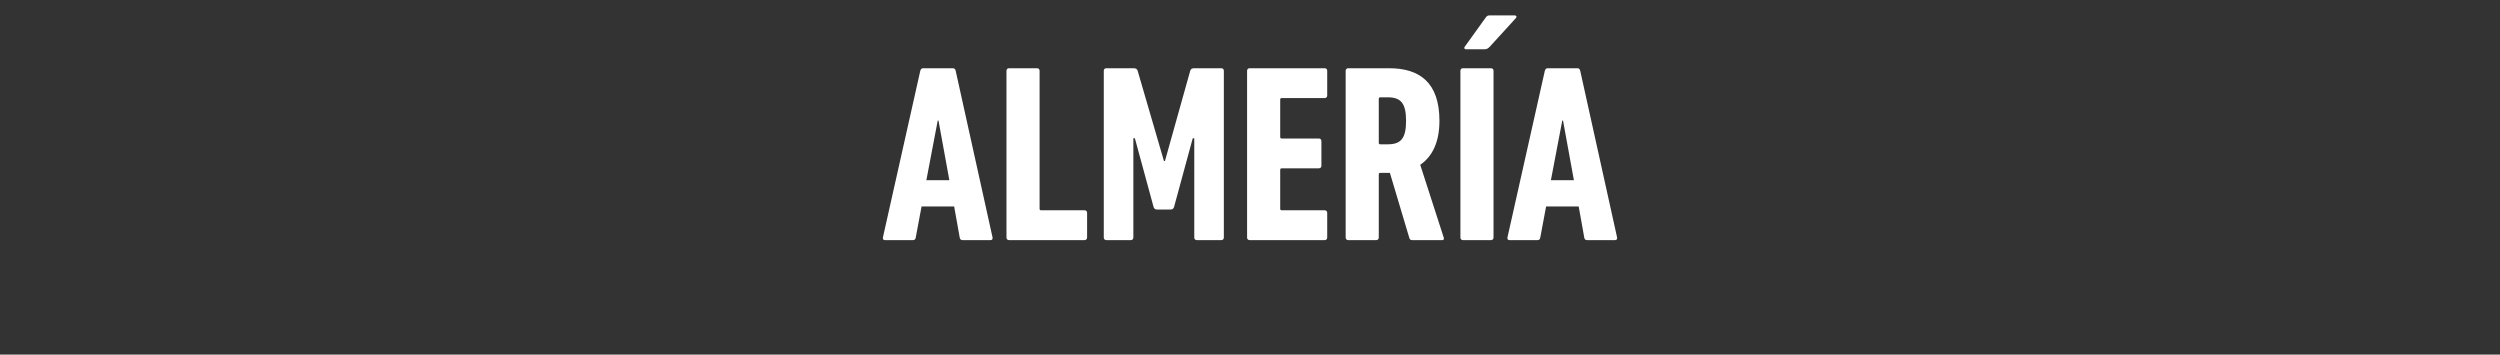 <svg width="521.756" height="74" viewBox="0 0 521.756 74" xmlns="http://www.w3.org/2000/svg"><rect x="0" y="0" width="521.756" height="74" fill="#333333" stroke="none"/><path d="M184.26 49.583c-.052.316.106.527.422.527h5.855c.37 0 .528-.211.58-.527l1.214-6.489h6.805l1.16 6.489c.053.316.211.527.58.527h5.855c.317 0 .475-.211.422-.527l-7.701-34.815c-.053-.316-.264-.527-.58-.527h-6.225c-.316 0-.474.21-.58.527zm9.073-11.975l2.374-12.448h.158l2.268 12.448zm16.722 11.975c0 .316.21.527.527.527h15.772c.317 0 .527-.211.527-.527v-5.17c0-.316-.21-.527-.527-.527h-9.073c-.21 0-.316-.106-.316-.317v-28.8c0-.317-.211-.528-.528-.528h-5.855c-.316 0-.527.21-.527.527zm20.308 0c0 .316.21.527.527.527h5.117c.317 0 .528-.211.528-.527v-20.73h.316l3.903 14.347c.106.316.317.527.686.527h2.901c.37 0 .58-.21.686-.527l3.904-14.348h.316v20.73c0 .317.211.528.528.528h5.116c.317 0 .528-.211.528-.527V14.768c0-.316-.211-.527-.528-.527h-5.644c-.475 0-.738.158-.844.527L243.128 33.6h-.21l-5.487-18.832c-.105-.37-.369-.527-.844-.527h-5.697c-.316 0-.527.21-.527.527zm29.909 0c0 .316.21.527.527.527h15.667c.316 0 .527-.211.527-.527v-5.17c0-.316-.21-.527-.527-.527h-8.968c-.21 0-.316-.106-.316-.317v-8.123c0-.211.105-.317.316-.317h7.754c.317 0 .528-.21.528-.527v-5.17c0-.316-.211-.527-.528-.527h-7.754c-.21 0-.316-.106-.316-.317v-7.806c0-.211.105-.317.316-.317h8.968c.316 0 .527-.21.527-.527v-5.17c0-.316-.21-.527-.527-.527h-15.667c-.316 0-.527.21-.527.527zm40.775.527c.263 0 .369-.264.263-.527l-4.905-15.192c2.479-1.688 4.009-4.642 4.009-9.179 0-7.965-4.115-10.971-10.497-10.971h-8.546c-.316 0-.527.21-.527.527v34.815c0 .316.21.527.527.527h5.855c.317 0 .528-.211.528-.527V36.395c0-.21.105-.316.316-.316h2.005l4.061 13.609c.106.317.264.422.58.422zM289.6 30.118h-1.53c-.21 0-.316-.105-.316-.316v-9.179c0-.21.105-.316.316-.316h1.53c2.69 0 3.85 1.16 3.85 4.905 0 3.798-1.16 4.906-3.85 4.906zm15.192 19.465c0 .316.21.527.527.527h5.855c.317 0 .528-.211.528-.527V14.768c0-.316-.211-.527-.528-.527h-5.855c-.316 0-.527.21-.527.527zm5.064-39.298c.422 0 .685-.159 1.055-.528l5.486-6.013c.21-.264.052-.528-.264-.528h-5.275c-.422 0-.58.158-.844.528l-4.325 6.013c-.211.264-.053.528.263.528zm4.747 39.298c-.053.316.106.527.422.527h5.855c.37 0 .528-.211.58-.527l1.214-6.489h6.804l1.16 6.489c.054.316.212.527.581.527h5.855c.317 0 .475-.211.422-.527l-7.701-34.815c-.053-.316-.264-.527-.58-.527h-6.225c-.316 0-.475.21-.58.527zm9.073-11.975l2.374-12.448h.158l2.268 12.448z" fill="#fff"/></svg>